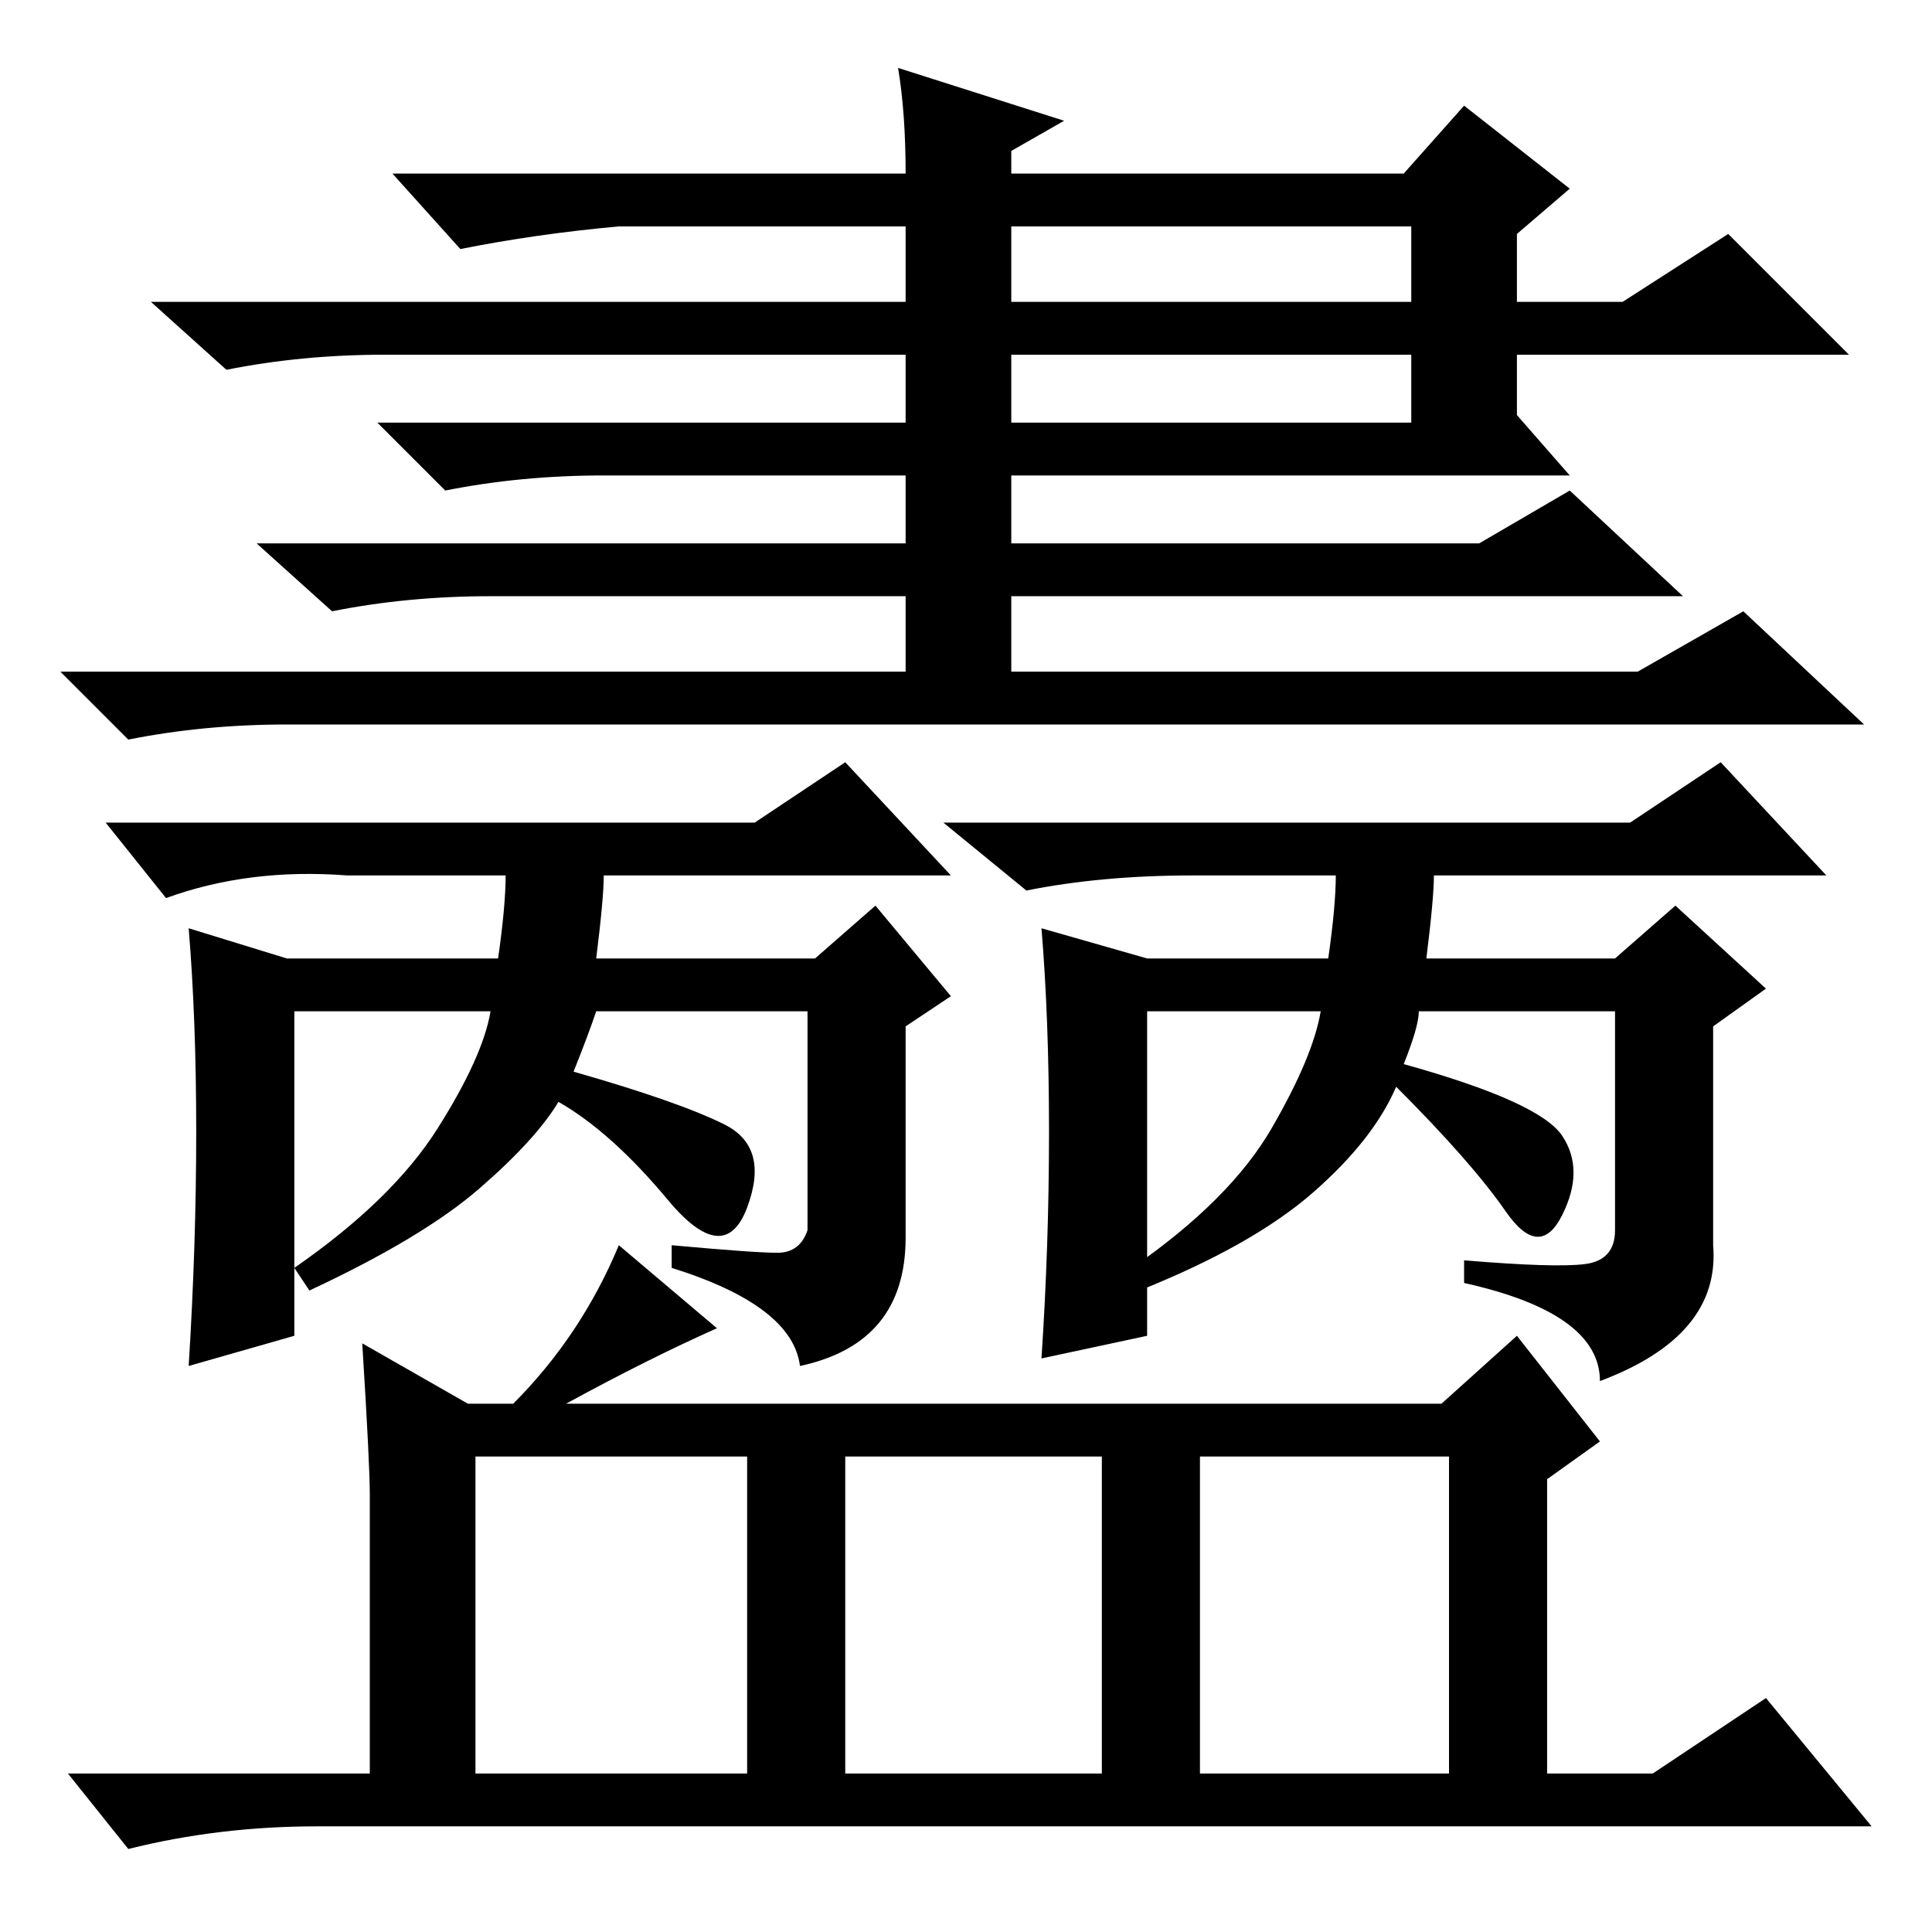 <?xml version="1.0" standalone="no"?>
<!DOCTYPE svg PUBLIC "-//W3C//DTD SVG 1.1//EN" "http://www.w3.org/Graphics/SVG/1.1/DTD/svg11.dtd" >
<svg xmlns="http://www.w3.org/2000/svg" xmlns:xlink="http://www.w3.org/1999/xlink" version="1.1" viewBox="0 -36 256 256">
  <g transform="matrix(1 0 0 -1 0 220)">
   <path fill="currentColor"
d="M134 200h53v9h-53v-9zM134 216h53v10h-53v-10zM119 247l22 -7l-7 -4v-3h52l8 9l14 -11l-7 -6v-9h14l14 9l16 -16h-44v-8l7 -8h-21h-53v-9h62l12 7l15 -14h-89v-10h83l14 8l16 -15h-209q-11 0 -21 -2l-9 9h112v10h-55q-11 0 -21 -2l-10 9h86v9h-40q-11 0 -21 -2l-9 9h70v9
h-69q-11 0 -21 -2l-10 9h100v10h-38q-11 -1 -21 -3l-9 10h68q0 8 -1 14zM48 78l14 -8h6q9 9 14 21l13 -11q-9 -4 -20 -10h116l10 9l11 -14l-7 -5v-39h14l15 10l14 -17h-206q-13 0 -25 -3l-8 10h40v37q0 4 -1 20zM63 21h36v42h-36v-42zM112 21h34v42h-34v-42zM159 21h33v42
h-33v-42zM79 129h29l8 7l10 -12l-6 -4v-28q0 -14 -14 -17q-1 8 -17 13v3q11 -1 14 -1t4 3v29h-28q-1 -3 -3 -8q14 -4 20 -7t3 -11t-10.5 1t-14.5 13q-3 -5 -10.5 -11.5t-22.5 -13.5l-2 3q13 9 19 18.5t7 15.5h-26v-43l-14 -4q1 16 1 31t-1 27l13 -4h28q1 7 1 11h-21
q-13 1 -24 -3l-8 10h86l12 8l14 -15h-46q0 -3 -1 -11zM189 129h25l8 7l12 -11l-7 -5v-29q1 -12 -15 -18q0 9 -18 13v3q12 -1 16 -0.5t4 4.5v29h-26q0 -2 -2 -7q18 -5 21 -9.5t0 -10.5t-7.5 0.5t-14.5 16.5q-3 -7 -11 -14t-23 -13l-1 3q13 9 18.5 18.5t6.5 15.5h-23v-43
l-14 -3q1 15 1 30t-1 27l14 -4h24q1 7 1 11h-19q-12 0 -22 -2l-11 9h91l12 8l14 -15h-52q0 -3 -1 -11z" />
  </g>

</svg>
